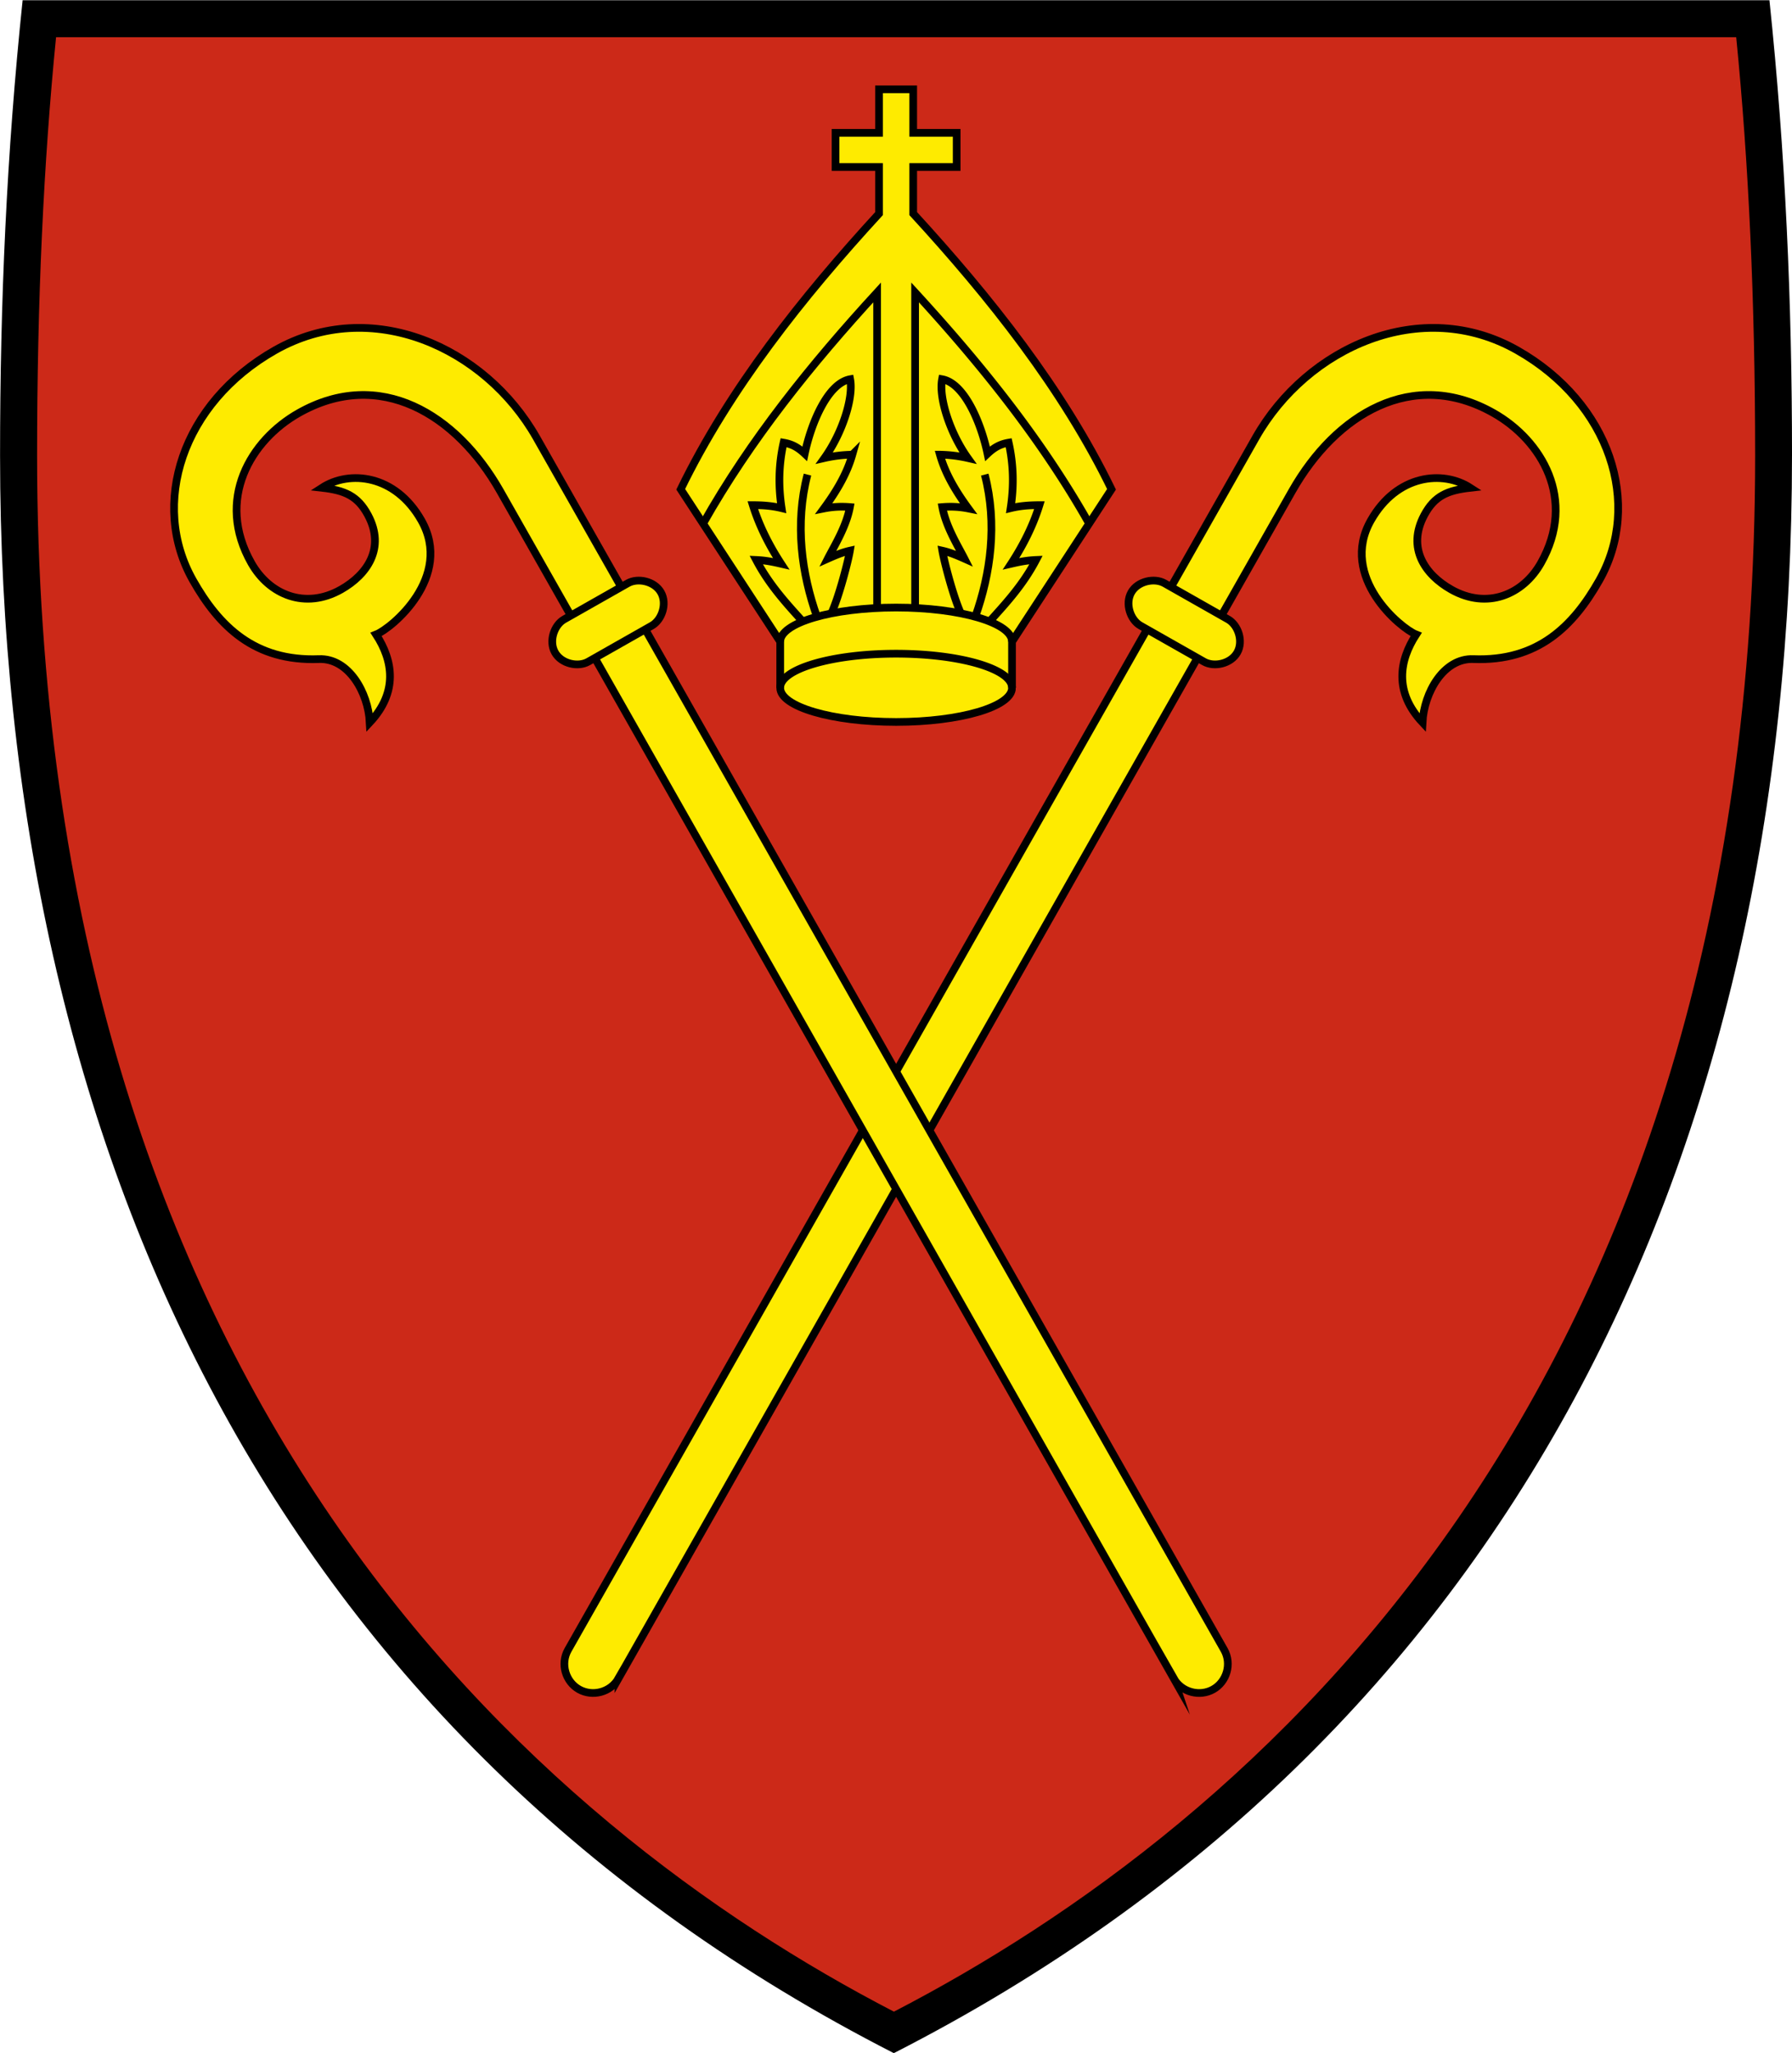 <svg width="600" height="687.35" xml:space="preserve" xmlns="http://www.w3.org/2000/svg"><g stroke="#231f20" stroke-miterlimit="3.864"><path d="M253.18 468.01h94.514m-71.677-36.483h-16.84l-5.617 14.983v21.482l6.564 17.35-11.243 138.03 106.66-.223-10.704-137.8 3.259-17.35v-21.483l-5.171-14.983h-16.348v26.671h-13.888v-26.67h-22.92v27.144h-14.213z" fill="none" stroke-width="1.922"/><path d="M289.2 496.98h7.483v27.6H289.2zm19.588 0h7.482v27.6h-7.482z" fill="#231f20" stroke-width="1.402"/><path d="m259.675 485.37 85.964.056" fill="none" stroke-width="1.922"/></g><path d="M286.41 581.73h33.105v41.181h-33.106z" fill="#231f20"/><path d="M286.32 583.12c0-10.11 7.408-18.306 16.571-18.306 9.135 0 16.57 8.197 16.57 18.306 0 10.073-7.435 18.28-16.57 18.28-9.163 0-16.57-8.207-16.57-18.28" fill="#231f20"/><path d="M600 152.47c0 234.92-94.328 429.49-300.73 534.94C93.03 582.03.02 386.63.02 152.47.02 101.087 2.23 51.17 7.577.08h584.87c5.348 51.086 7.557 101 7.557 152.39"/><path d="M587.66 152.47c0-51.616-2.181-98.134-6.34-140.01H18.77c-4.168 41.878-6.35 88.396-6.35 140.01 0 315.84 167.32 459.07 286.88 521.05 119.61-61.985 288.36-205.23 288.36-521.05" fill="#cc2918"/><g stroke="#000" stroke-dashoffset="4.58" stroke-miterlimit="11" stroke-width="2.575"><g fill="#feeb00"><path d="m207.08 561.958 225.553-397.557c14.61-25.75 40.348-41.48 67.484-26.084 16.046 9.104 27.895 28.902 15.784 50.248-5.985 10.55-17.985 15.627-30.043 8.786-8.675-4.922-14.904-13.8-8.994-24.874 3.473-6.508 7.871-8.308 15.423-9.163-9.207-5.97-24.55-4.485-33.293 10.926-10.745 18.939 9.98 36.157 15.165 38.194-5.654 8.71-7.458 19.227 2.124 29.467.52-10.086 7.103-21.611 17.015-21.227 21.57.838 33.448-10.985 42.154-26.33 14.45-25.47 3.81-59.334-27.454-77.072-32.177-18.255-70.325-1.081-87.527 29.239L190.205 552.377c-2.669 4.704-.832 10.682 3.65 13.225s10.557 1.053 13.225-3.65z"/><path d="M389.89 195.28c-3.36-1.907-8.95-.739-11.111 3.07s-.296 9.208 3.063 11.114l21.296 12.083c3.36 1.905 8.95.737 11.11-3.072s.297-9.208-3.062-11.113zM393 561.96 167.45 164.4c-14.61-25.75-40.348-41.48-67.484-26.085-16.046 9.104-27.895 28.902-15.784 50.248 5.985 10.55 17.984 15.627 30.043 8.786 8.675-4.922 14.904-13.8 8.994-24.873-3.474-6.508-7.871-8.309-15.423-9.163 9.207-5.97 24.55-4.486 33.293 10.926 10.744 18.938-9.98 36.156-15.166 38.193 5.654 8.711 7.458 19.227-2.123 29.467-.52-10.086-7.104-21.611-17.015-21.226-21.57.837-33.449-10.986-42.154-26.33-14.45-25.471-3.81-59.335 27.454-77.073 32.177-18.255 70.325-1.08 87.527 29.24l230.26 405.87c2.669 4.704.832 10.682-3.65 13.225s-10.557 1.053-13.225-3.651z"/><path d="M210.191 195.284c3.36-1.906 8.95-.738 11.11 3.072s.297 9.207-3.062 11.113l-21.297 12.082c-3.359 1.906-8.949.738-11.11-3.072s-.297-9.207 3.062-11.113zm128.654 35.01V214.84l33.316-51.02c-16.272-33.526-40.722-64.335-66.399-92.303V55.914h14.556V44.468h-14.556V29.912h-11.446v14.556H279.76v11.446h14.556v15.602c-25.676 27.968-50.127 58.777-66.4 92.302l33.318 51.021v15.455c0 6.307 17.374 11.423 38.807 11.423 21.432 0 38.807-5.116 38.807-11.423z"/></g><g fill="none"><path d="M261.23 230.29c0-6.312 17.375-11.428 38.808-11.428 21.432 0 38.807 5.116 38.807 11.427M321.72 205.36c-2.649-5.86-5.636-17.576-6.21-20.992 2.479.55 4.835 1.527 7.414 2.681-2.127-4.191-6.18-10.636-7.411-17.275 3.022-.25 5.813-.098 8.731.483-4.768-6.49-7.88-12.18-9.536-18.025a45.32 45.32 0 0 1 9.335 1.126c-5.945-8.302-9.8-20.154-8.61-26.395 7.56 1.335 13.12 14.941 15.209 24.947 2.23-2.103 4.217-3.214 7.081-3.702 1.652 7.403 1.789 14.522.654 21.926 3.024-.733 6.022-1.005 9.647-1.003-2.068 6.655-5.283 13.195-9.496 19.635 2.491-.572 4.991-1.139 8.369-1.288-4.345 8.279-9.98 14.405-15.577 20.595"/><path d="M326.54 206.49c5.135-14.428 7.46-31.056 3.177-47.59"/><path d="M261.23 214.84c0-6.31 17.375-11.427 38.808-11.427 21.432 0 38.807 5.116 38.807 11.427"/><path d="M364.673 175.323c-15.826-28.05-36.278-53.451-58.275-77.413v106.267m-28.035 1.183c2.649-5.86 5.636-17.576 6.21-20.992-2.479.55-4.835 1.527-7.414 2.681 2.127-4.191 6.18-10.636 7.41-17.275-3.021-.25-5.812-.098-8.73.483 4.768-6.49 7.88-12.18 9.536-18.025a45.32 45.32 0 0 0-9.335 1.126c5.945-8.302 9.8-20.154 8.61-26.395-7.56 1.335-13.12 14.941-15.209 24.947-2.23-2.103-4.217-3.214-7.081-3.702-1.652 7.403-1.789 14.522-.654 21.926-3.024-.733-6.022-1.005-9.647-1.003 2.068 6.655 5.283 13.195 9.496 19.635-2.491-.572-4.991-1.139-8.369-1.288 4.344 8.279 9.98 14.405 15.577 20.595"/><path d="M273.54 206.49c-5.136-14.428-7.46-31.056-3.178-47.59"/><path d="M235.4 175.32c15.826-28.05 36.278-53.451 58.275-77.413v106.27"/></g></g></svg>